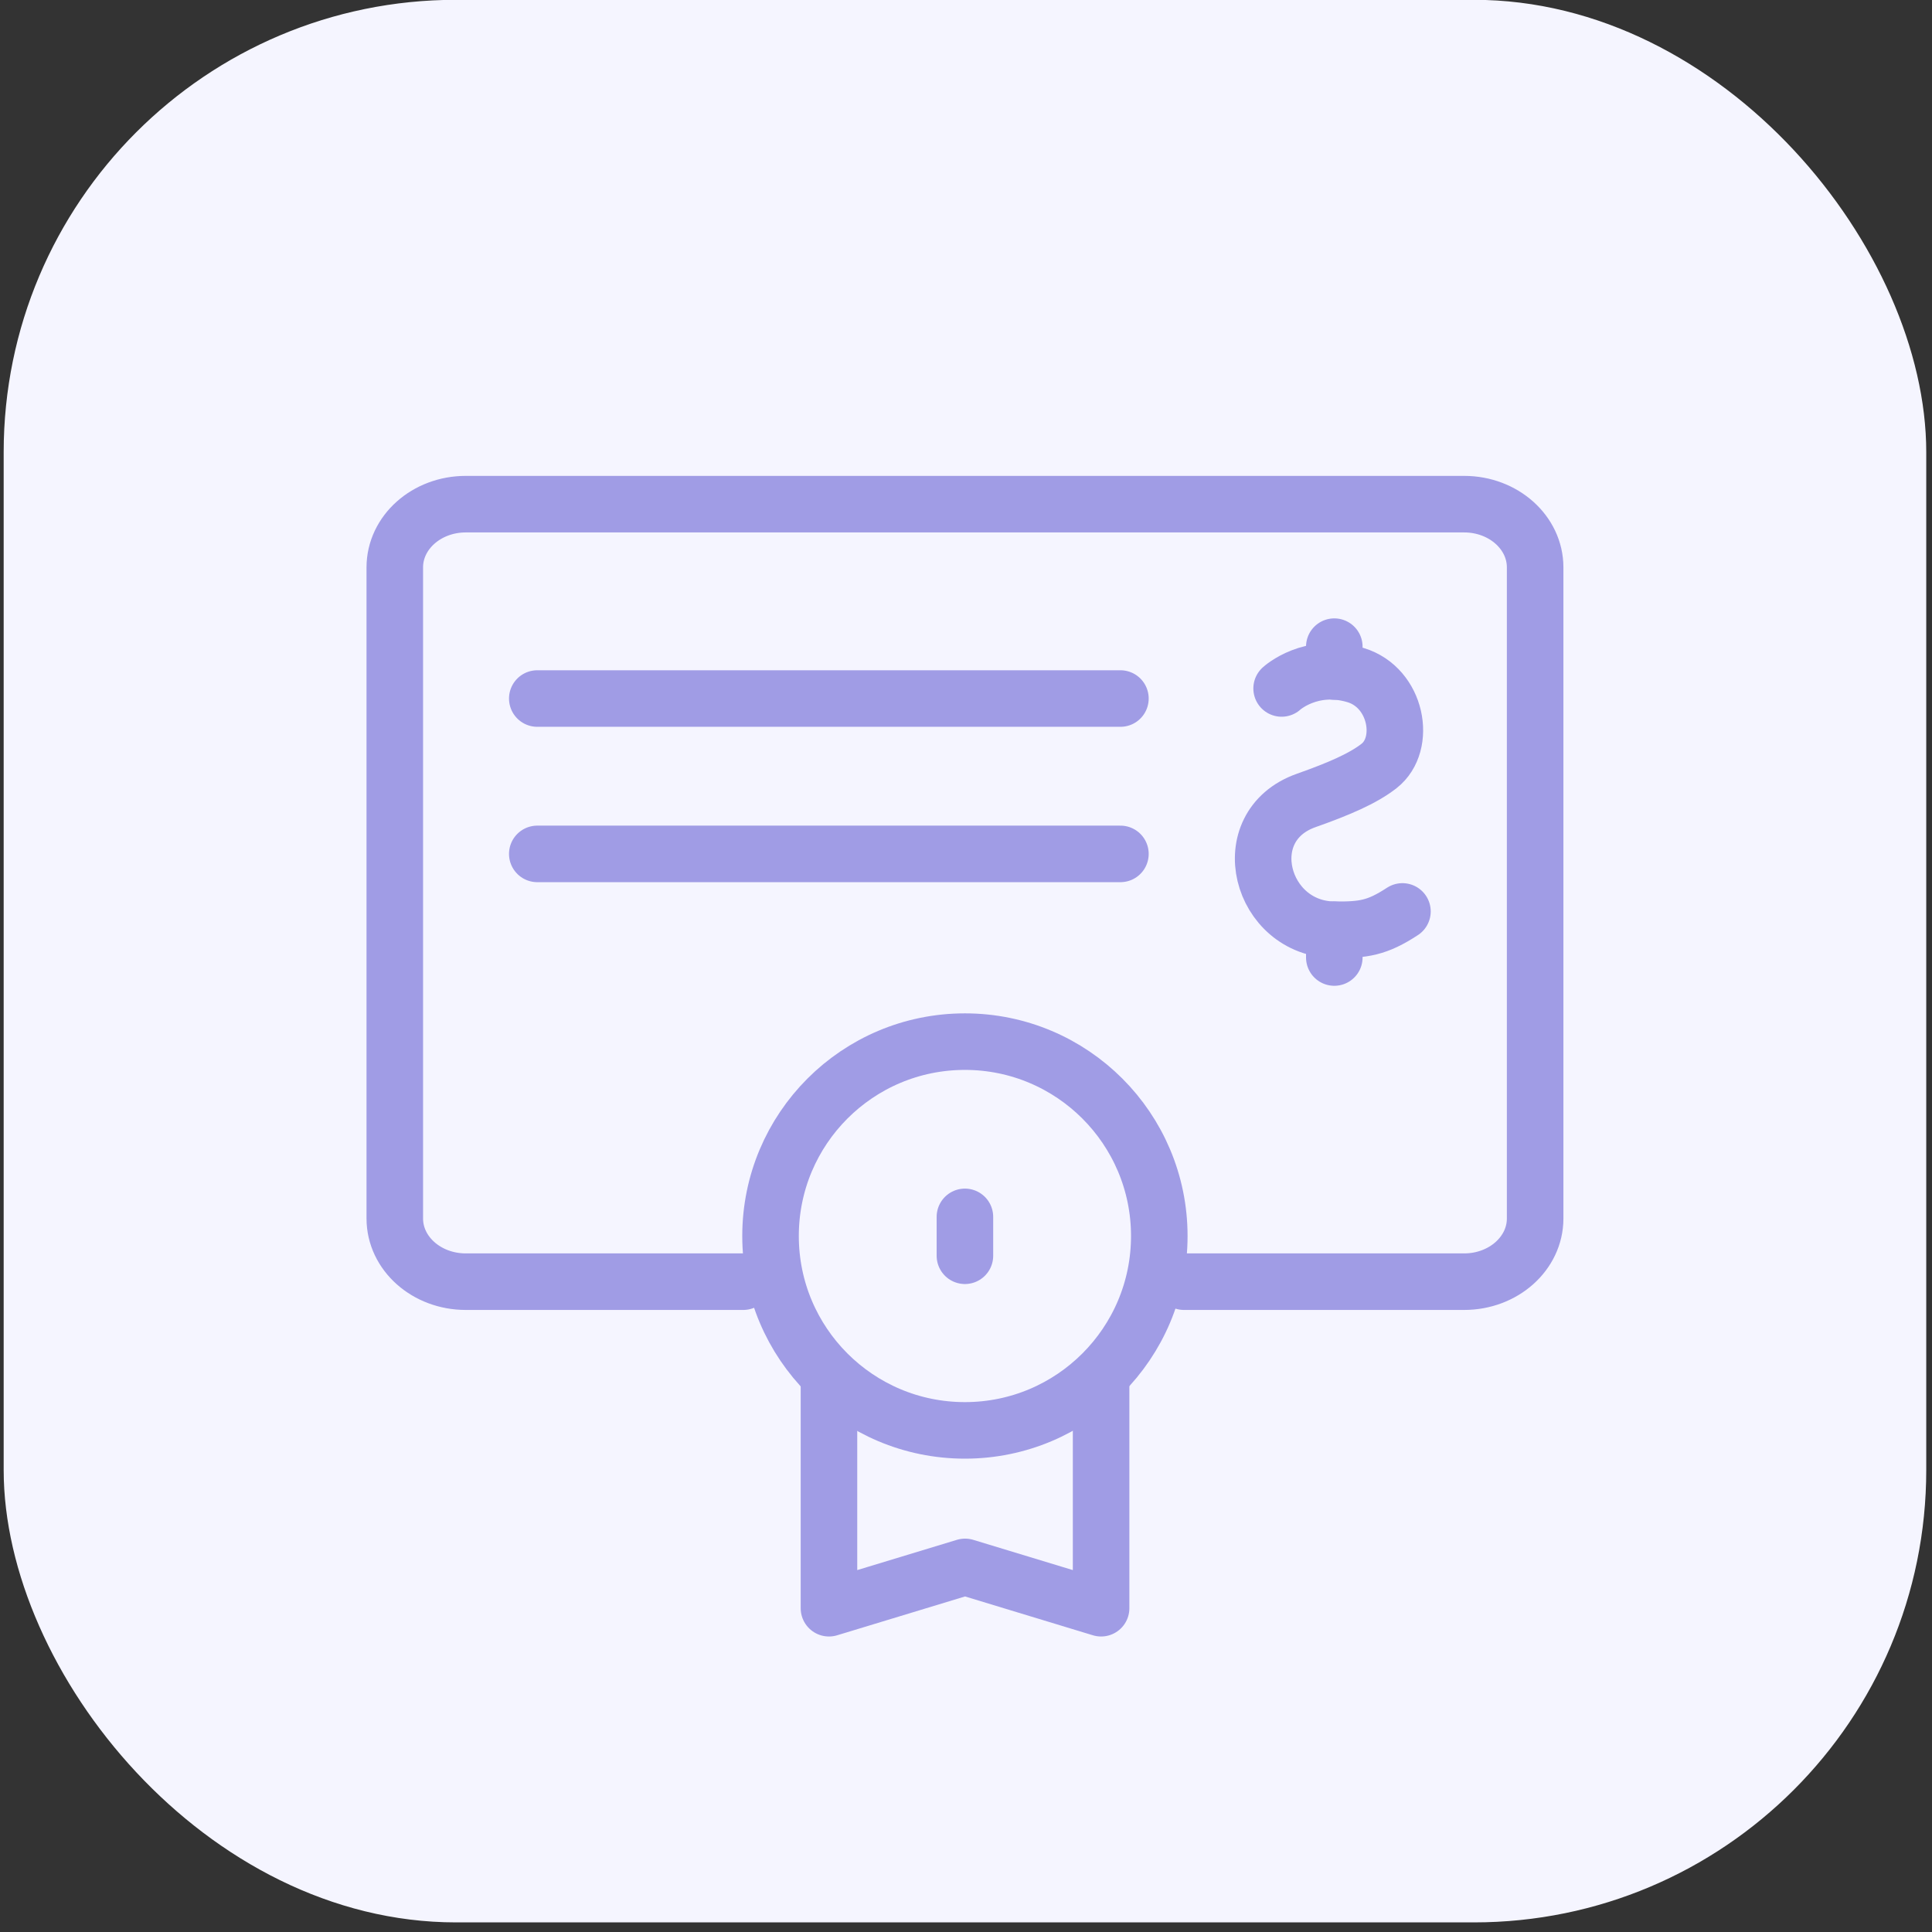 <svg width="41" height="41" viewBox="0 0 41 41" fill="none" xmlns="http://www.w3.org/2000/svg">
<rect x="0" y="0" width="41" height="41" fill="#333333" stroke="none"/>
<rect x="0.078" y="-0.004" width="40.8" height="40.8" rx="9.6" fill="#F5F5FF"/>
<g clip-path="url(#clip0_1397_19399)">
<path d="M25.126 27.199H31.072C31.904 27.199 32.578 26.599 32.578 25.858V12.041C32.578 11.3 31.904 10.699 31.072 10.699H9.884C9.052 10.699 8.378 11.3 8.378 12.041V25.858C8.378 26.599 9.052 27.199 9.884 27.199H15.773" stroke="#A09CE5" stroke-width="1.2" stroke-miterlimit="10" stroke-linecap="round" stroke-linejoin="round"/>
<path d="M27.198 14.61C27.198 14.61 27.816 14.04 28.769 14.327C29.644 14.591 29.861 15.788 29.267 16.254C28.925 16.522 28.411 16.742 27.719 16.987C26.169 17.535 26.742 19.72 28.319 19.731C28.934 19.735 29.221 19.696 29.762 19.342" stroke="#A09CE5" stroke-width="1.2" stroke-miterlimit="10" stroke-linecap="round" stroke-linejoin="round"/>
<path d="M28.316 20.32V19.73" stroke="#A09CE5" stroke-width="1.2" stroke-miterlimit="10" stroke-linecap="round" stroke-linejoin="round"/>
<path d="M28.316 14.25V13.723" stroke="#A09CE5" stroke-width="1.2" stroke-miterlimit="10" stroke-linecap="round" stroke-linejoin="round"/>
<path d="M17.592 29.293V34.129L20.48 33.252L23.367 34.129V29.293" stroke="#A09CE5" stroke-width="1.2" stroke-miterlimit="10" stroke-linecap="round" stroke-linejoin="round"/>
<path d="M20.477 30.355C18.198 30.355 16.352 28.509 16.352 26.23C16.352 23.952 18.198 22.105 20.477 22.105C22.755 22.105 24.602 23.952 24.602 26.23C24.602 28.509 22.755 30.355 20.477 30.355Z" stroke="#A09CE5" stroke-width="1.2" stroke-miterlimit="10" stroke-linecap="round" stroke-linejoin="round"/>
<path d="M20.477 25.824V26.649" stroke="#A09CE5" stroke-width="1.2" stroke-miterlimit="10" stroke-linecap="round" stroke-linejoin="round"/>
<path d="M23.777 14.824H11.402" stroke="#A09CE5" stroke-width="1.2" stroke-miterlimit="10" stroke-linecap="round" stroke-linejoin="round"/>
<path d="M23.777 18.121H11.402" stroke="#A09CE5" stroke-width="1.2" stroke-miterlimit="10" stroke-linecap="round" stroke-linejoin="round"/>
</g>
<defs>
<clipPath id="clip0_1397_19399">
<rect width="26.4" height="26.4" fill="white" transform="matrix(-1 0 0 1 33.68 9.598)"/>
</clipPath>
</defs>
</svg>
